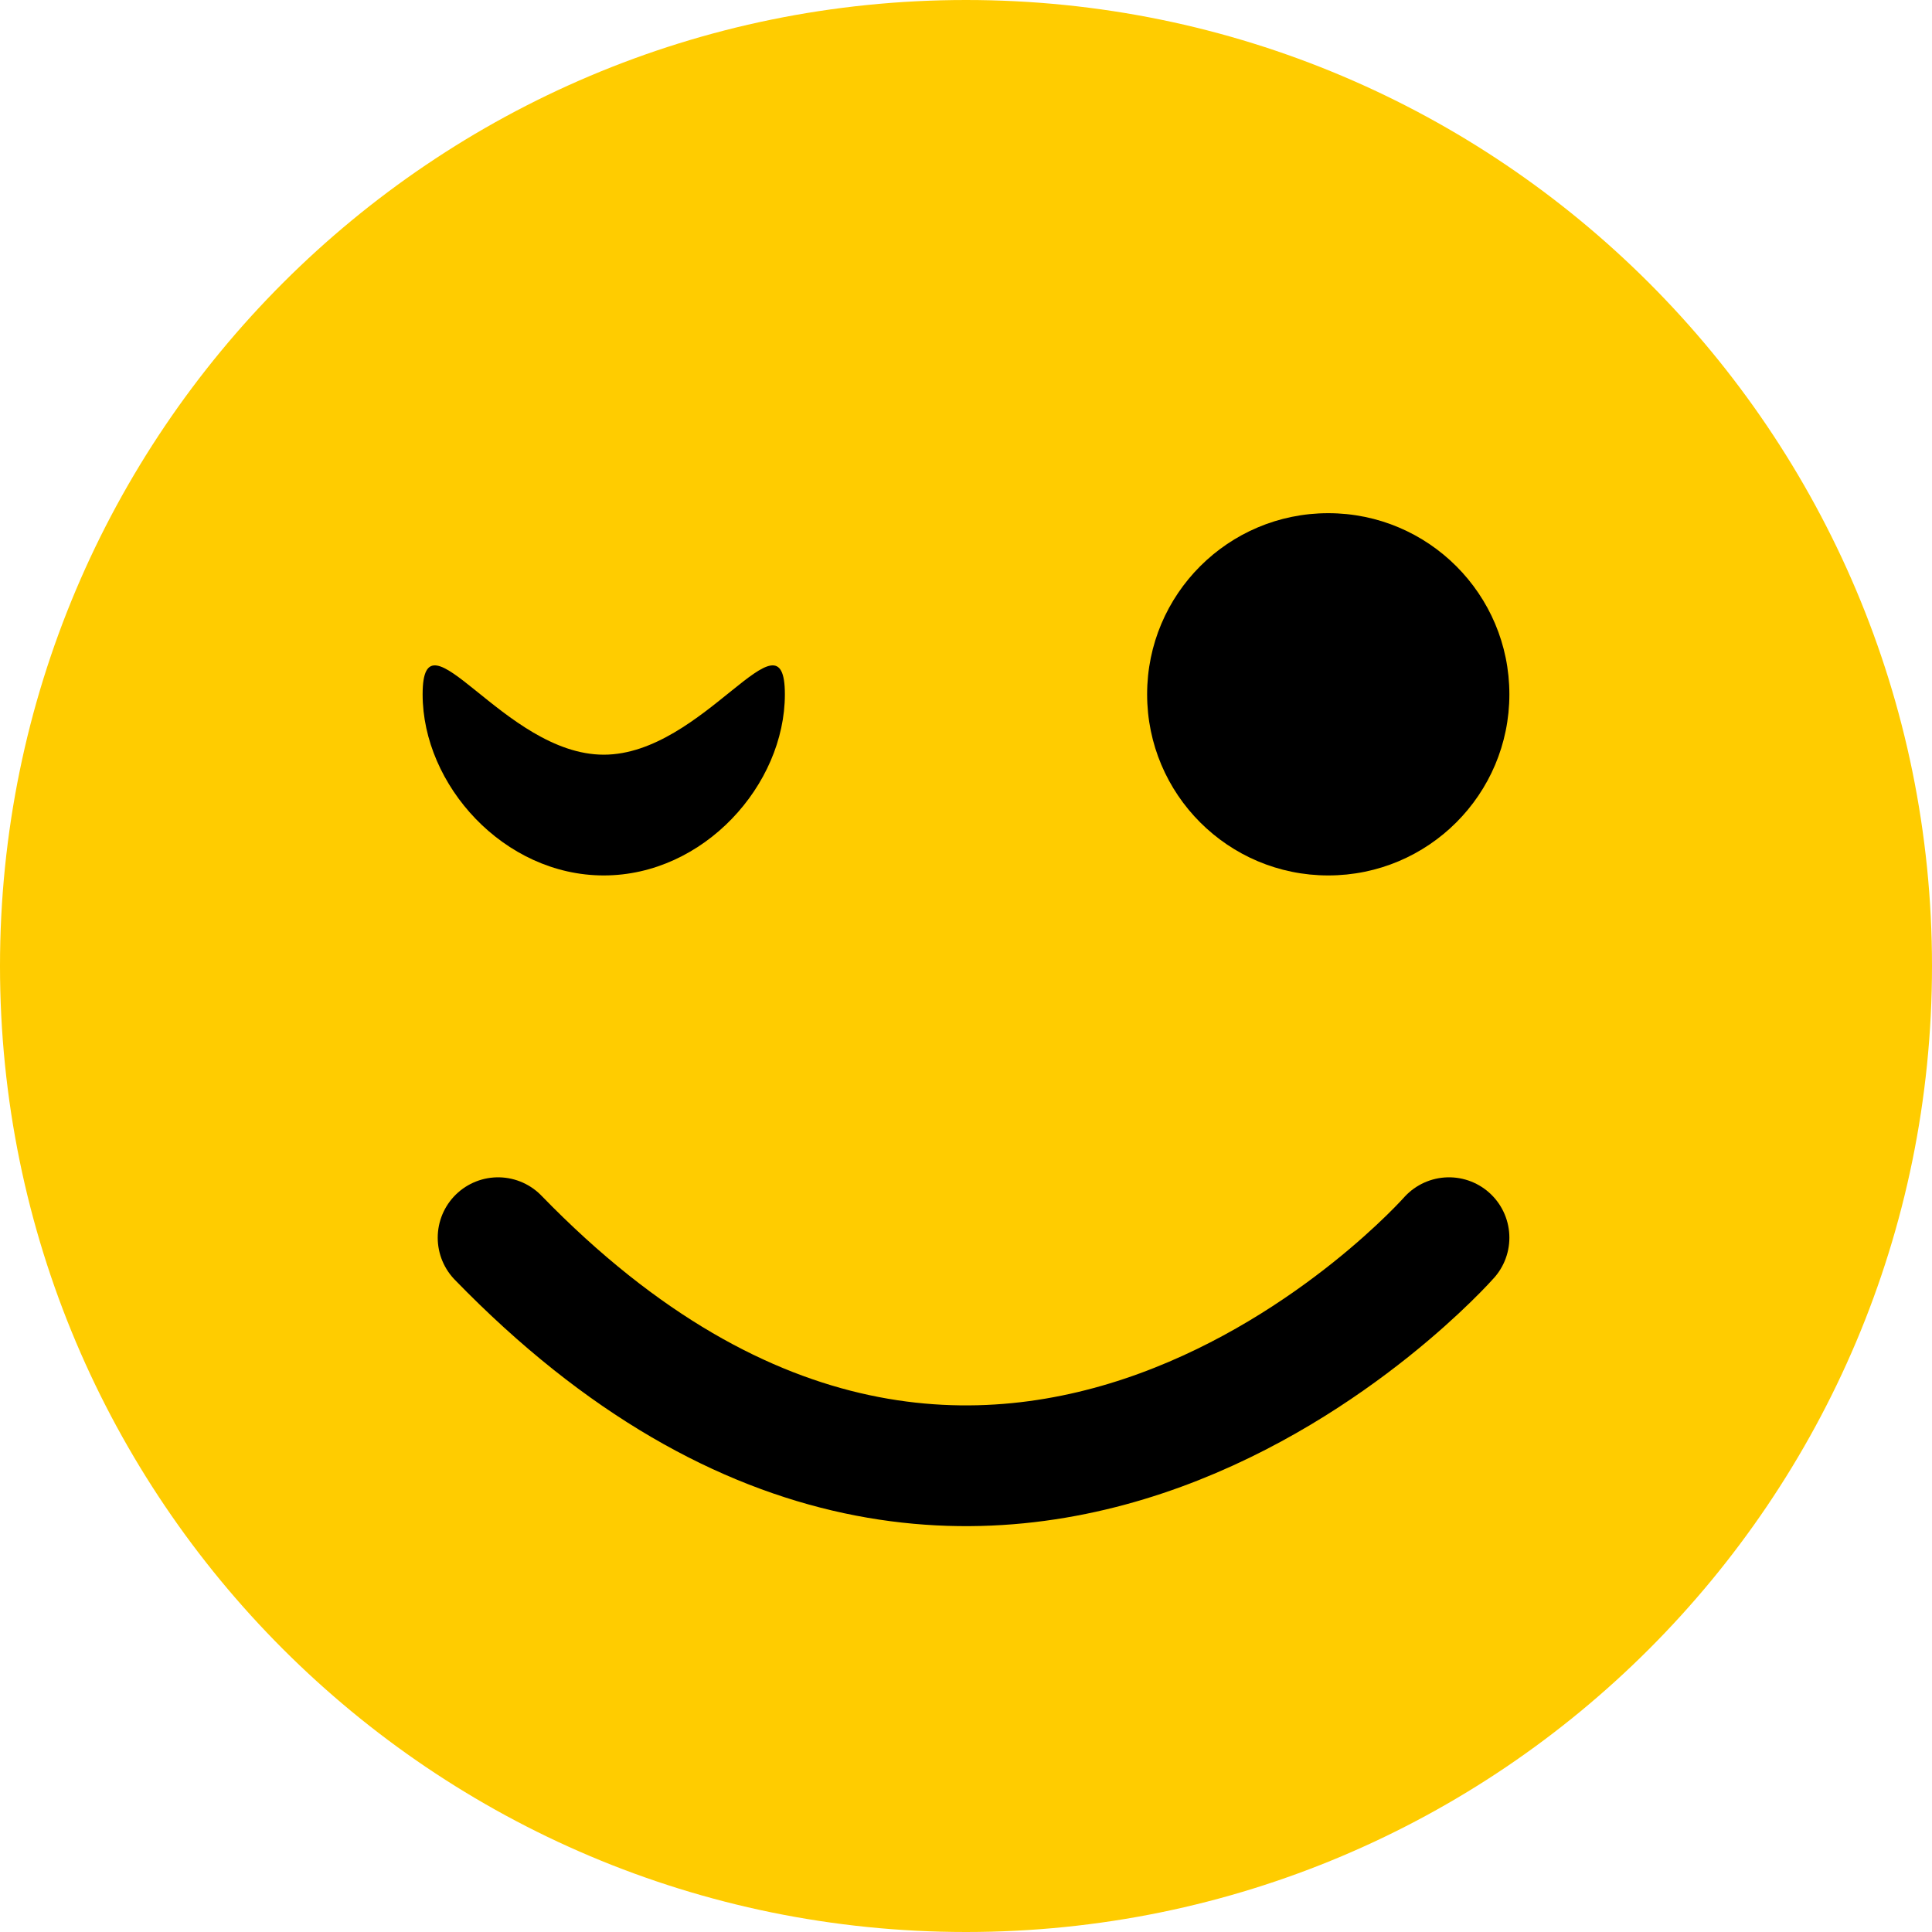<?xml version="1.0" encoding="UTF-8" standalone="no"?>
<svg width="64px" height="64px" viewBox="0 0 64 64" version="1.1" xmlns="http://www.w3.org/2000/svg" xmlns:xlink="http://www.w3.org/1999/xlink" xmlns:sketch="http://www.bohemiancoding.com/sketch/ns">
    <!-- Generator: Sketch 3.4 (15575) - http://www.bohemiancoding.com/sketch -->
    <title>c-smiley-wink</title>
    <desc>Created with Sketch.</desc>
    <defs></defs>
    <g id="Page-1" stroke="none" stroke-width="1" fill="none" fill-rule="evenodd" sketch:type="MSPage">
        <g id="c-smiley-wink" sketch:type="MSArtboardGroup">
            <path d="M32,64 C49.673,64 64,49.673 64,32 C64,14.327 49.673,0 32,0 C14.327,0 0,14.327 0,32 C0,49.673 14.327,64 32,64 Z" id="Oval-1" fill="#FFCC00" sketch:type="MSShapeGroup"></path>
            <circle id="Oval-206" fill="#000000" sketch:type="MSShapeGroup" cx="44" cy="23" r="6"></circle>
            <path d="M20,29 C23.314,29 26,26 26,23 C26,20 23.314,25 20,25 C16.686,25 14,20 14,23 C14,26 16.686,29 20,29 Z" id="Oval-206" fill="#000000" sketch:type="MSShapeGroup"></path>
            <path d="M16.5,41 C33,58 48,41 48,41" id="Line" stroke="#000000" stroke-width="4" stroke-linecap="round" sketch:type="MSShapeGroup"></path>
        </g>
    </g>
</svg>